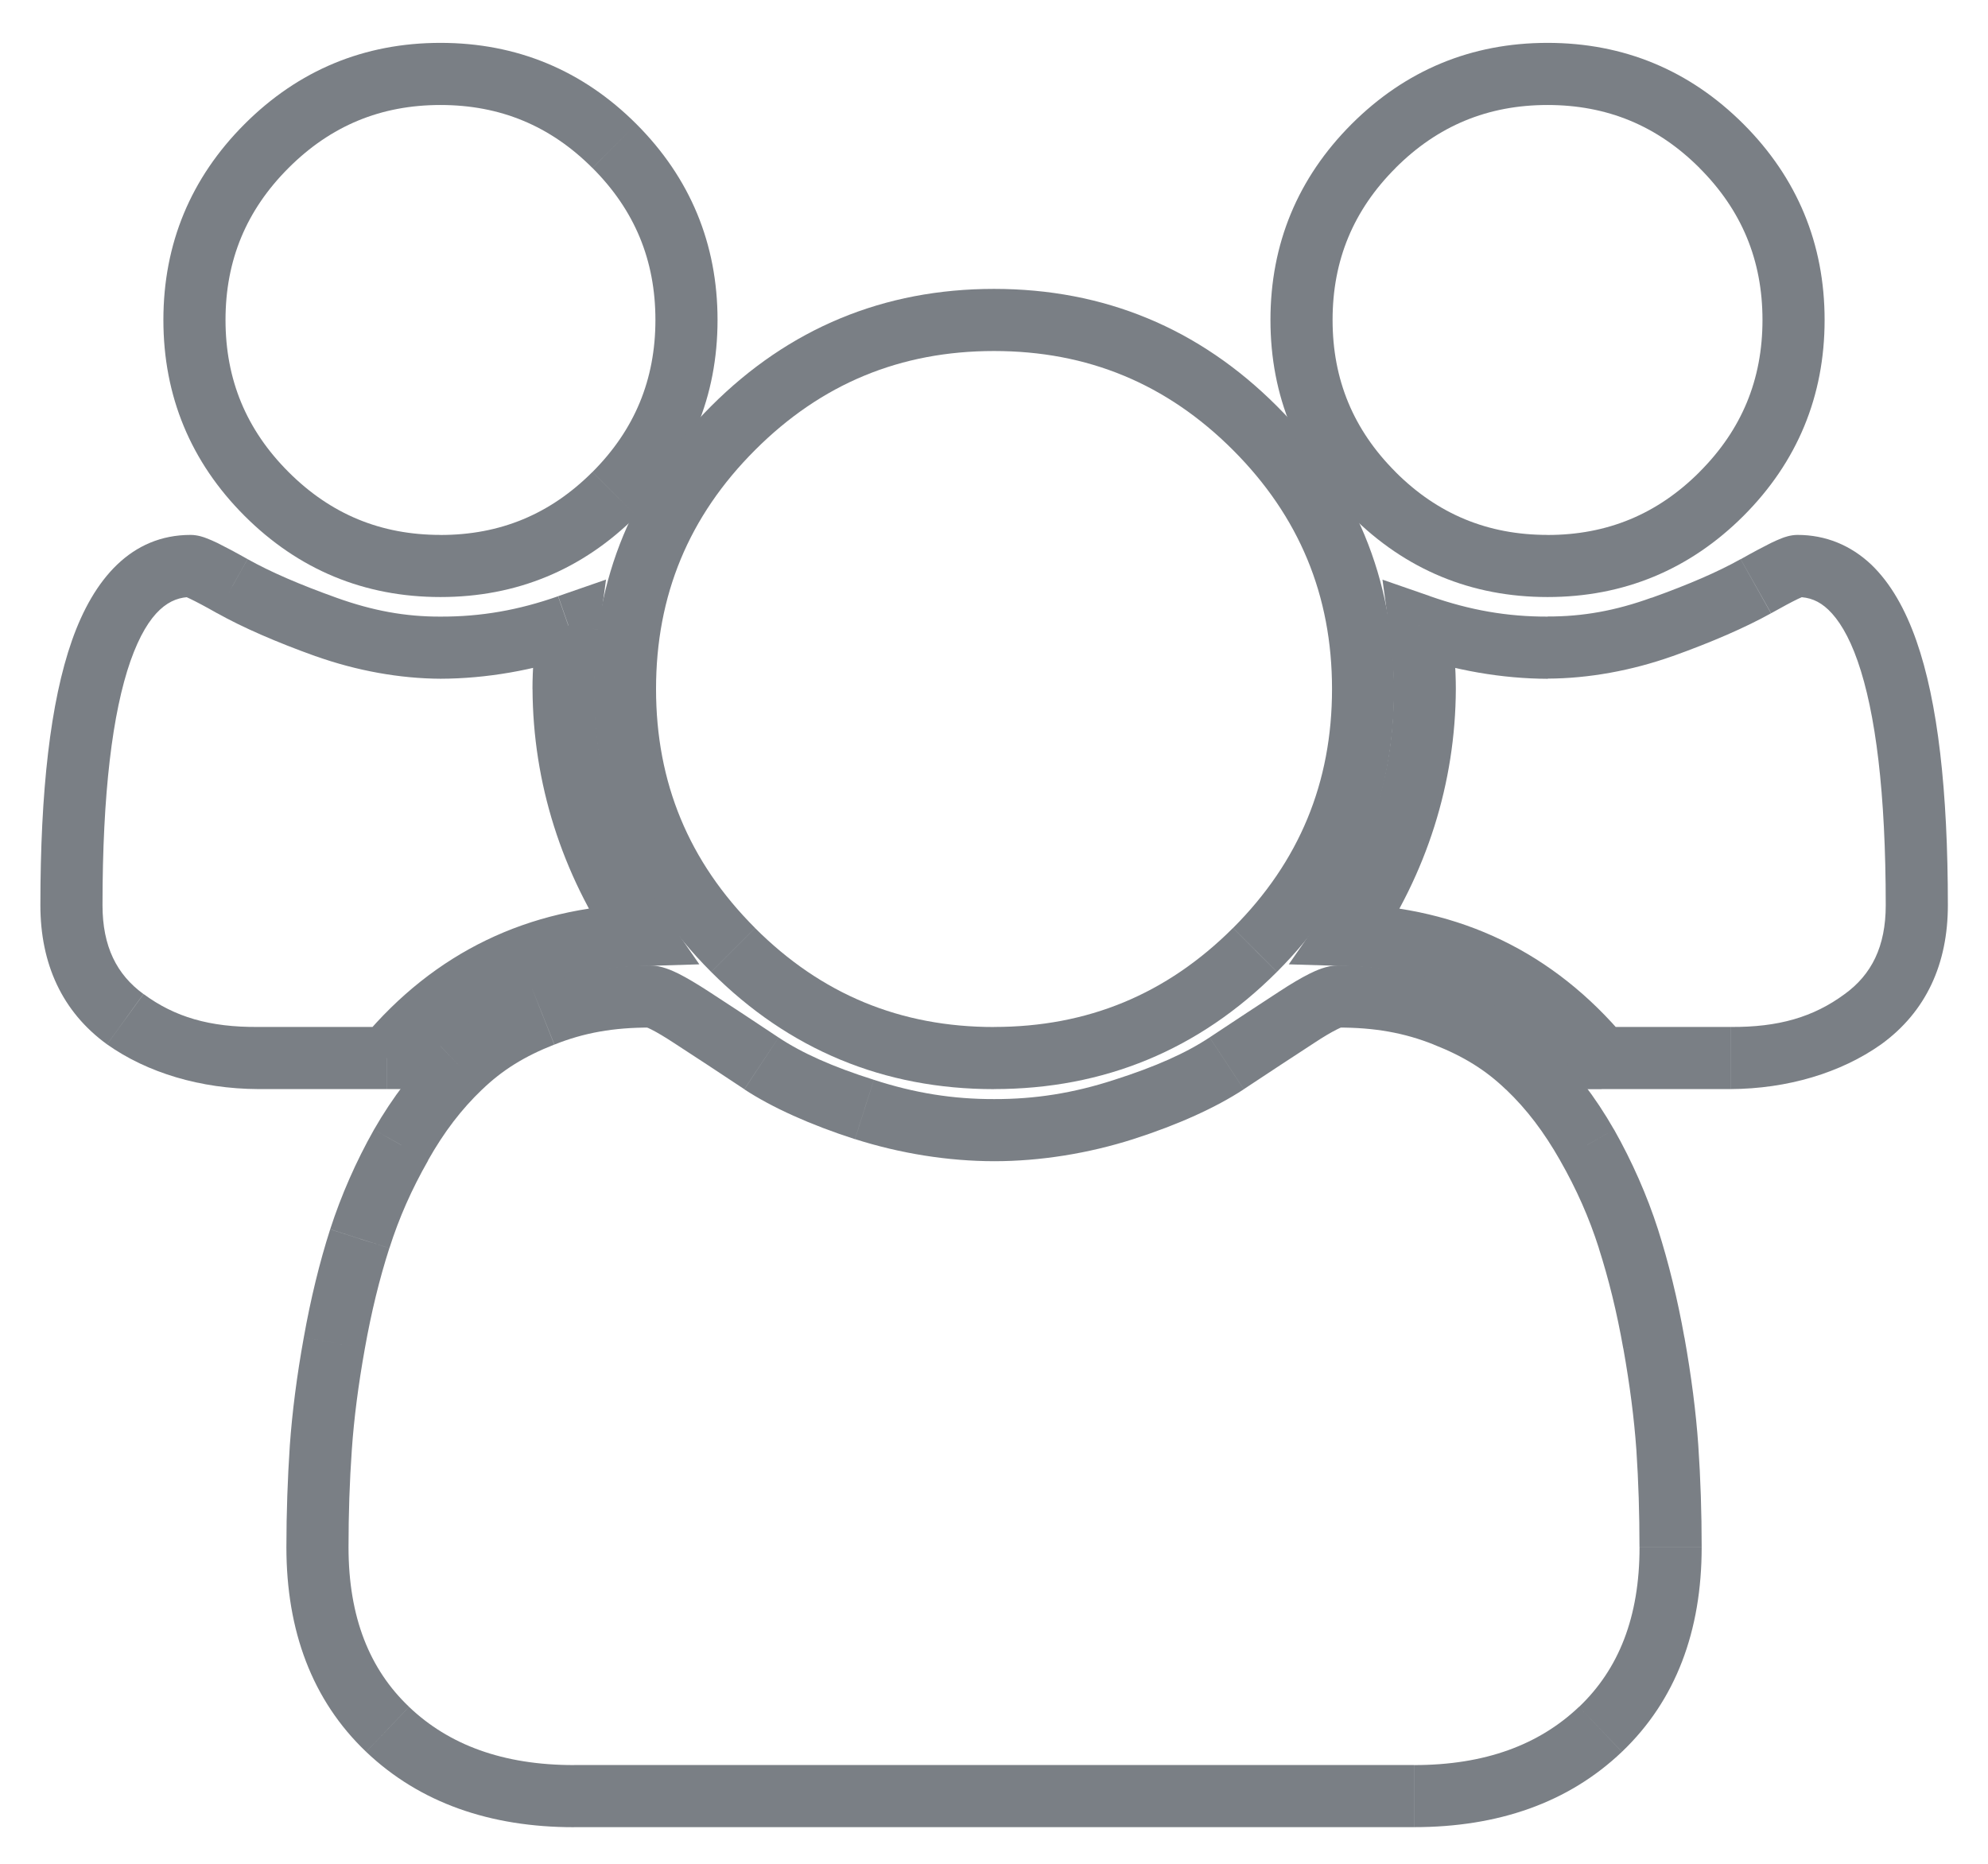 <svg width="32" height="30" viewBox="0 0 32 30" xmlns="http://www.w3.org/2000/svg" xmlns:xlink="http://www.w3.org/1999/xlink" xmlns:figma="http://www.figma.com/figma/ns"><title>group41</title><desc>Created using Figma</desc><g style="mix-blend-mode:normal" figma:type="frame"><use xlink:href="#a" transform="translate(3.13 1.19)" fill="#7A7F85" style="mix-blend-mode:normal" figma:type="vector"/><use xlink:href="#b" transform="translate(10.06 5.15)" fill="#7A7F85" style="mix-blend-mode:normal" figma:type="vector"/><use xlink:href="#c" transform="translate(20.95 1.19)" fill="#7A7F85" style="mix-blend-mode:normal" figma:type="vector"/><use xlink:href="#d" transform="translate(21.68 9.11)" fill="#7A7F85" style="mix-blend-mode:normal" figma:type="vector"/><use xlink:href="#e" transform="translate(5.11 16.04)" fill="#7A7F85" style="mix-blend-mode:normal" figma:type="vector"/><use xlink:href="#f" transform="translate(1.15 9.11)" fill="#7A7F85" style="mix-blend-mode:normal" figma:type="vector"/></g><defs><path id="a" d="M6.76 6.76l-.353-.353.353.353zm0-5.6l-.354.354.354-.354zm-5.6 0L.807.807l.353.353zm0 5.6l-.353.354.353-.354zm2.8 1.66c1.226 0 2.287-.44 3.154-1.306l-.708-.707c-.68.68-1.485 1.014-2.446 1.014v1zm3.154-1.306C7.98 6.247 8.42 5.186 8.42 3.96h-1c0 .96-.334 1.767-1.013 2.447l.707.707zM8.42 3.96c0-1.225-.44-2.286-1.306-3.153l-.707.707C7.087 2.194 7.42 3 7.42 3.96h1zM7.114.807C6.247-.06 5.186-.5 3.96-.5v1c.96 0 1.767.334 2.446 1.014l.708-.707zM3.96-.5C2.734-.5 1.674-.06.807.807l.707.707C2.194.834 3 .5 3.96.5v-1zM.807.807C-.06 1.674-.5 2.734-.5 3.96h1c0-.96.334-1.766 1.014-2.446L.807.807zM-.5 3.96c0 1.226.44 2.287 1.307 3.154l.707-.707C.834 5.727.5 4.92.5 3.96h-1zM.807 7.114C1.674 7.98 2.734 8.42 3.96 8.42v-1c-.96 0-1.766-.333-2.446-1.013l-.707.707z"/><path id="b" d="M1.74 10.14l-.353.354.353-.353zm8.4 0l.354.354-.354-.353zm-8.753.354c1.254 1.254 2.78 1.887 4.553 1.887v-1c-1.507 0-2.78-.527-3.846-1.593l-.707.707zM5.94 12.38c1.773 0 3.3-.632 4.554-1.886l-.707-.707C8.72 10.853 7.447 11.38 5.94 11.38v1zm4.554-1.886c1.254-1.254 1.887-2.78 1.887-4.554h-1c0 1.507-.527 2.78-1.593 3.847l.707.707zM12.38 5.94c0-1.772-.632-3.3-1.886-4.553l-.707.707c1.066 1.067 1.594 2.34 1.594 3.846h1zm-1.886-4.553C9.24.133 7.714-.5 5.94-.5v1c1.508 0 2.78.527 3.847 1.594l.707-.707zM5.94-.5c-1.772 0-3.3.633-4.553 1.887l.707.707C3.16 1.027 4.434.5 5.94.5v-1zM1.387 1.387C.133 2.64-.5 4.167-.5 5.94h1c0-1.507.527-2.78 1.594-3.846l-.707-.707zM-.5 5.94c0 1.773.633 3.3 1.887 4.554l.707-.707C1.027 8.72.5 7.447.5 5.94h-1z"/><path id="c" d="M6.76 6.76l.354.354-.354-.354zm0-5.6l.354-.353-.354.353zm-5.6 0L.806.807l.354.353zm0 5.6l-.354.354.354-.354zm2.8 1.66c1.226 0 2.286-.44 3.154-1.306l-.707-.707c-.68.68-1.487 1.014-2.447 1.014v1zm3.154-1.306C7.98 6.247 8.42 5.186 8.42 3.96h-1c0 .96-.334 1.767-1.014 2.447l.708.707zM8.42 3.96c0-1.225-.44-2.286-1.306-3.153l-.708.707C7.086 2.194 7.42 3 7.42 3.96h1zM7.114.807C6.246-.06 5.186-.5 3.96-.5v1c.96 0 1.767.334 2.447 1.014l.707-.707zM3.96-.5C2.734-.5 1.674-.06.806.807l.707.707C2.193.834 3 .5 3.96.5v-1zM.806.807C-.06 1.674-.5 2.734-.5 3.96h1c0-.96.334-1.766 1.014-2.446L.806.807zM-.5 3.96c0 1.226.44 2.287 1.306 3.154l.708-.707C.834 5.727.5 4.92.5 3.96h-1zM.806 7.114C1.674 7.98 2.734 8.42 3.96 8.42v-1c-.96 0-1.767-.333-2.447-1.013l-.707.707z"/><path id="d" d="M7.255 0v.5V0zm-.672.325L6.338-.11l.245.435zm-1.51.657l.17.47-.17-.47zM1.177.96L1.34.486.573.22l.11.806.494-.067zM0 5.94l-.41-.284-.525.756.92.028.015-.5zm4.1 1.98l-.384.322.15.18H4.1v-.5zm5.074-2.46h-.5.5zM7.254-.5c-.116 0-.22.04-.253.053-.047.018-.113.047-.177.078-.12.06-.287.148-.485.26l.49.87c.187-.105.327-.18.43-.23.05-.022.074-.034.098-.042.007-.003-.006 0-.004 0-.003 0-.04.012-.097.012v-1zm-.916.39c-.364.204-.83.406-1.432.622l.337.94c.634-.227 1.175-.463 1.584-.69l-.49-.873zM4.906.51c-.58.21-1.11.305-1.672.303v1c.653-.002 1.35-.128 2.01-.362l-.338-.94zM3.234.815C2.584.817 1.982.712 1.34.487l-.329.944c.722.25 1.49.383 2.224.385v-1zm-2.553.21c.05.368.074.675.073.955h1c0-.318-.028-.692-.08-1.088l-.992.134zm.073.955C.76 3.337.387 4.513-.41 5.656l.82.57C1.286 4.953 1.748 3.49 1.754 1.98h-1zm-.768 4.46c1.53.047 2.76.643 3.73 1.802l.768-.642C3.328 6.22 1.827 5.496.015 5.44l-.03 1zM4.1 8.42h2.073v-1H4.1v1zm2.073 0C7.09 8.416 7.95 8.16 8.6 7.7l-.586-.81c-.504.372-1.067.536-1.84.53v1zM8.6 7.7c.726-.526 1.074-1.298 1.074-2.24h-1c0 .668-.23 1.118-.66 1.43l.586.81zm1.074-2.24c0-1.835-.16-3.27-.508-4.26C8.99.7 8.756.28 8.44-.023 8.11-.334 7.707-.5 7.254-.5v1c.187 0 .345.06.496.204.162.154.328.415.472.827.29.83.452 2.126.452 3.93h1z"/><path id="e" d="M21.51 5.577l.493-.088v-.002l-.492.09zm-.41-1.68l-.475.154.476-.152zm-.664-1.507l.435-.247-.434.247zM18.154.31l.184-.466-.184.465zm-2.39.023l.272.42-.272-.42zM8.802 1.817l.153-.476-.153.477zM6.018.333l-.273.42.273-.42zM3.628.31l-.184-.466.184.465zm-1.323.827l.346.36-.345-.36zm-.96 1.253l-.434-.247.436.247zM.682 3.898l.477.153L.68 3.9zM.055 7.263l.5.035-.5-.035zm1.075 4.533l-.346.362.345-.362zm19.522 0l.345.362-.345-.362zm1.076-4.533l.498-.034v-.002l-.498.035zm.275-1.774c-.11-.62-.256-1.212-.426-1.744l-.952.305c.16.5.29 1.027.394 1.615l.983-.176zm-.426-1.744c-.174-.54-.416-1.09-.706-1.603l-.87.494c.267.468.468.923.625 1.414l.952-.304zm-.707-1.603c-.296-.52-.66-.994-1.048-1.367l-.69.722c.333.318.608.68.87 1.14l.87-.495zM19.822.776c-.4-.38-.922-.707-1.484-.932l-.37.93c.48.188.84.412 1.163.724l.692-.722zm-1.484-.932c-.568-.222-1.236-.342-1.91-.344v1c.586-.002 1.068.084 1.542.274l.368-.93zM16.428-.5c-.18 0-.358.082-.466.136-.127.064-.292.16-.47.278l.545.838c.16-.106.277-.174.372-.222.042-.02.06-.03.08-.036.02-.006-.007.006-.06.006v-1zm-.937.414c-.34.222-.718.47-1.13.744l.55.834c.413-.273.787-.52 1.126-.74l-.545-.838zm-1.13.744c-.38.252-.868.47-1.534.683l.306.954c.718-.23 1.33-.508 1.778-.802l-.55-.834zm-1.534.683c-.654.213-1.274.312-1.935.31v1c.74 0 1.514-.124 2.242-.356l-.306-.953zm-1.935.31c-.66.002-1.28-.097-1.935-.31l-.305.954c.727.232 1.5.355 2.24.356v-1zm-1.935-.31C8.29 1.13 7.8.91 7.423.66l-.552.834c.448.294 1.062.57 1.78.802l.305-.953zM7.423.66C7.01.385 6.633.136 6.29-.086l-.545.838c.34.22.714.467 1.126.74l.553-.834zM6.29-.086c-.18-.117-.344-.214-.47-.278C5.71-.418 5.535-.5 5.353-.5v1C5.3.5 5.273.488 5.29.494c.023.007.04.015.083.036.095.048.21.116.372.222l.546-.838zM5.354-.5c-.674.002-1.34.122-1.91.344l.37.93c.472-.19.955-.276 1.54-.274v-1zm-1.91.344C2.882.07 2.36.397 1.96.776l.69.722c.323-.312.682-.536 1.162-.724l-.368-.93zM1.96.776c-.39.373-.753.848-1.05 1.367l.87.494c.26-.46.536-.82.87-1.14l-.69-.72zM.91 2.143C.62 2.655.38 3.205.205 3.746l.953.305c.156-.49.357-.945.624-1.413l-.87-.494zM.205 3.746C.034 4.278-.11 4.87-.22 5.488l.983.177c.105-.588.234-1.116.394-1.614l-.953-.304zM-.22 5.488c-.112.616-.187 1.205-.225 1.74l.998.07c.035-.507.104-1.042.21-1.633l-.984-.177zm-.225 1.74C-.48 7.758-.5 8.308-.5 8.864h1c0-.538.017-1.054.053-1.566l-.998-.07zM-.5 8.864c0 1.346.414 2.465 1.284 3.294l.69-.725C.84 10.83.5 9.993.5 8.863h-1zm1.284 3.294c.865.822 1.998 1.213 3.346 1.213v-1c-1.146 0-2.014-.326-2.656-.937l-.69.725zM4.13 13.37h13.52v-1H4.13v1zm13.52 0c1.35 0 2.483-.39 3.347-1.212l-.69-.725c-.642.61-1.51.938-2.656.938v1zm3.347-1.212c.87-.83 1.284-1.948 1.284-3.294h-1c0 1.13-.338 1.965-.973 2.57l.69.724zm1.284-3.294c0-.555-.018-1.105-.054-1.635l-.997.067c.034.513.05 1.03.05 1.567h1zm-.054-1.636c-.037-.535-.113-1.124-.223-1.74l-.984.177c.105.59.174 1.126.21 1.633l.996-.07z"/><path id="f" d="M9.173 5.94l.016.5.918-.028-.524-.756-.41.284zM7.92 1.98h.5-.5zM8 .96l.495.066.11-.807-.77.267.165.472zM4.1.98l-.17.47.17-.47zM2.59.325l.246-.436-.245.435zM.867 7.295l-.293.404.293-.406zm4.208.625v.5h.233l.15-.18-.383-.32zm4.51-2.264c-.797-1.143-1.17-2.32-1.163-3.676h-1c.006 1.51.47 2.974 1.342 4.245l.822-.57zM8.42 1.98c0-.28.024-.587.073-.954l-.99-.134c-.054.396-.082.77-.082 1.088h1zM7.834.487c-.64.225-1.244.33-1.893.328v1c.734-.002 1.502-.135 2.222-.384l-.33-.943zM5.94.815C5.376.817 4.848.72 4.268.512l-.337.94c.66.235 1.357.36 2.01.363v-1zM4.268.512C3.665.296 3.2.094 2.836-.11l-.49.87c.41.23.95.465 1.585.693l.338-.94zM2.836-.11c-.198-.112-.365-.2-.486-.26-.063-.03-.13-.06-.178-.077C2.14-.46 2.035-.5 1.918-.5v1c-.055 0-.093-.01-.096-.01L1.818.487c.023.01.05.02.098.044.103.05.242.123.43.23l.49-.873zM1.918-.5C.962-.5.356.21.008 1.2-.34 2.19-.5 3.624-.5 5.46h1c0-1.804.16-3.1.45-3.93C1.244.7 1.597.5 1.92.5v-1zM-.5 5.46c0 .942.348 1.714 1.073 2.24l.586-.81C.73 6.577.5 6.127.5 5.46h-1zM.573 7.7c.65.46 1.51.715 2.428.72v-1c-.773.005-1.336-.158-1.84-.53l-.587.81zM3 8.42h2.074v-1H3v1zm2.457-.18c.97-1.157 2.202-1.753 3.732-1.8l-.032-1c-1.812.056-3.312.78-4.467 2.16l.767.64z"/></defs></svg>